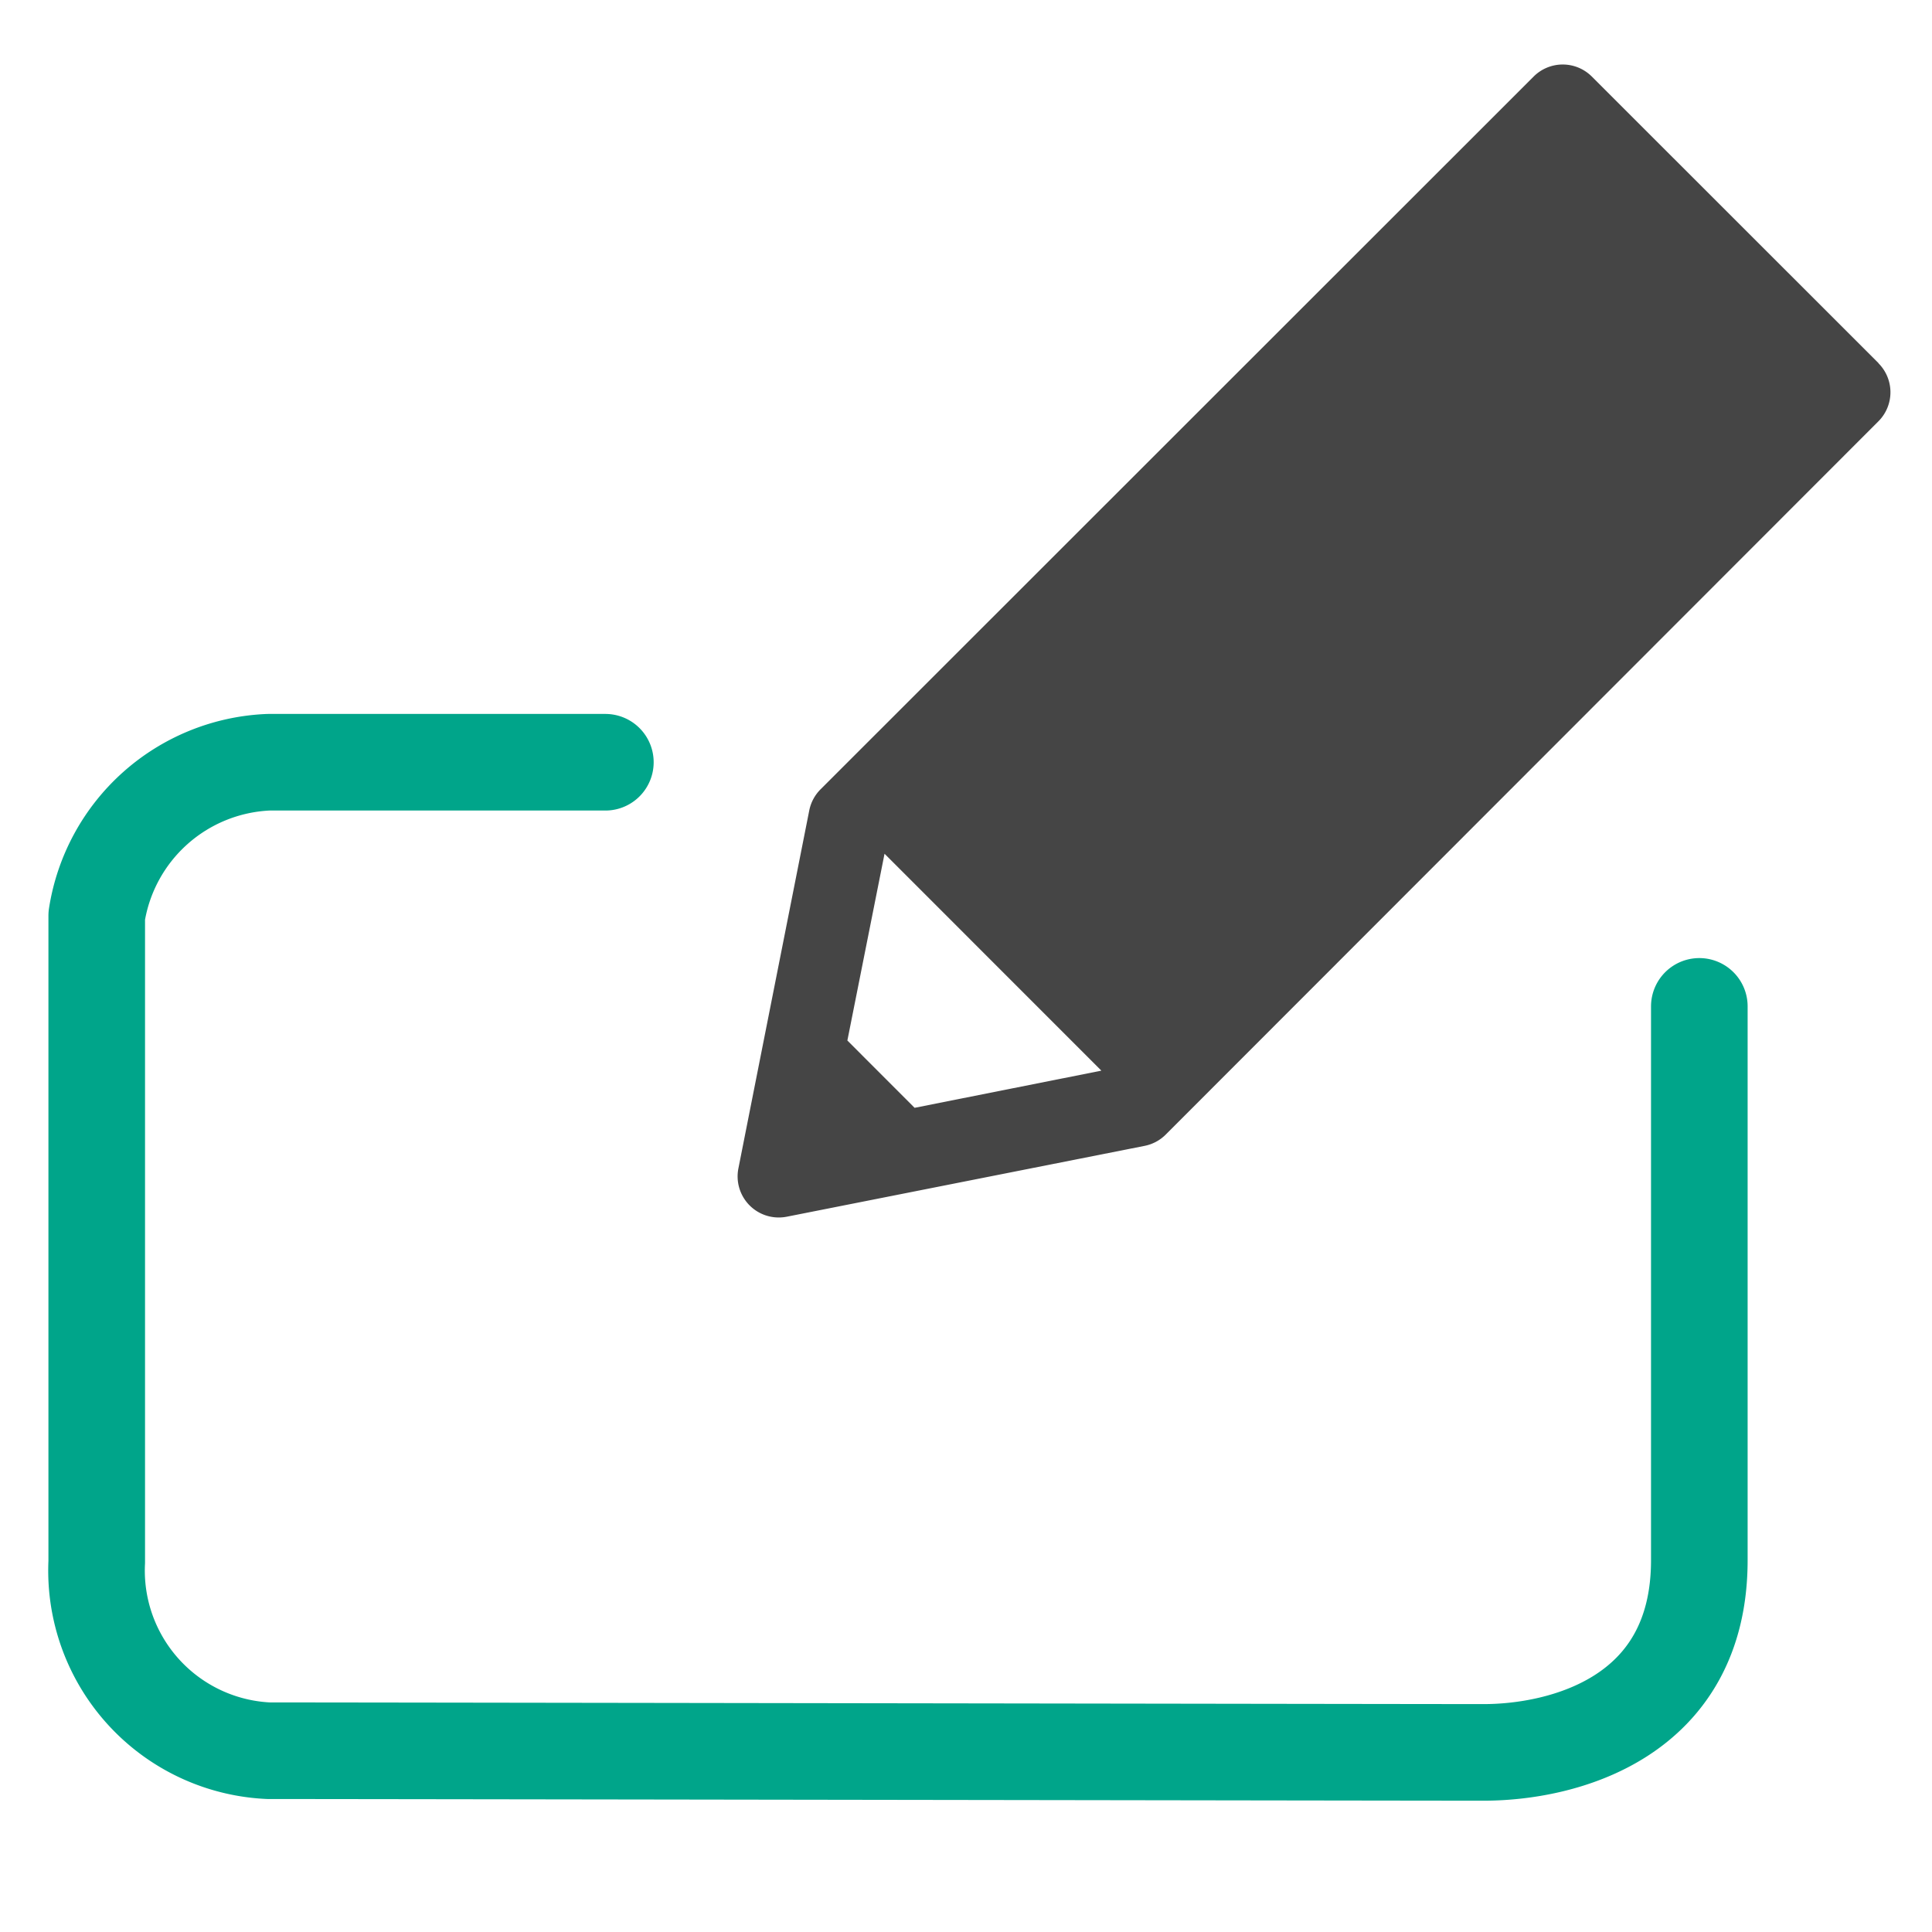 <svg xmlns="http://www.w3.org/2000/svg" xmlns:xlink="http://www.w3.org/1999/xlink" width="30" height="30" viewBox="0 0 30 30">
  <defs>
    <clipPath id="clip-path">
      <rect id="사각형_657" data-name="사각형 657" width="30" height="30" transform="translate(1371 128)" fill="#fff" stroke="#707070" stroke-width="1"/>
    </clipPath>
    <clipPath id="clip-path-2">
      <rect id="사각형_229" data-name="사각형 229" width="19" height="19" fill="#454545"/>
    </clipPath>
  </defs>
  <g id="ico_" transform="translate(-1371 -128)" clip-path="url(#clip-path)">
    <g id="icon_빈칸형" transform="translate(1372.5 129)">
      <g id="icon_그리기" transform="translate(9.5)">
        <g id="마스크_그룹_4" data-name="마스크 그룹 4" clip-path="url(#clip-path-2)">
          <g id="Layer_2" data-name="Layer 2" transform="translate(0.449 0)">
            <g id="그리기" transform="translate(0)">
              <path id="패스_180" data-name="패스 180" d="M22.447,4.64,17.994.189a.639.639,0,0,0-.9,0L6.018,11.26a.642.642,0,0,0-.174.327l-1.1,5.557a.638.638,0,0,0,.627.763.656.656,0,0,0,.124-.012l5.556-1.1a.637.637,0,0,0,.327-.174L22.447,5.543a.638.638,0,0,0,0-.9ZM6.436,15.159l.577-2.9,3.367,3.368-2.9.577Z" transform="translate(-4.727 -0.002)" fill="#454545"/>
            </g>
          </g>
        </g>
      </g>
      <path id="패스_791" data-name="패스 791" d="M2293.713,3458.836h-5.231a2.819,2.819,0,0,0-2.667,2.383s0,8.292,0,10.035a2.8,2.8,0,0,0,2.667,2.931c1.369,0,17.647.026,18.869.026s3.349-.528,3.349-2.984v-8.6" transform="translate(-2285.813 -3448)" fill="none" stroke="#00a58a" stroke-linecap="round" stroke-linejoin="round" stroke-width="1.5"/>
    </g>
  </g>
</svg>

